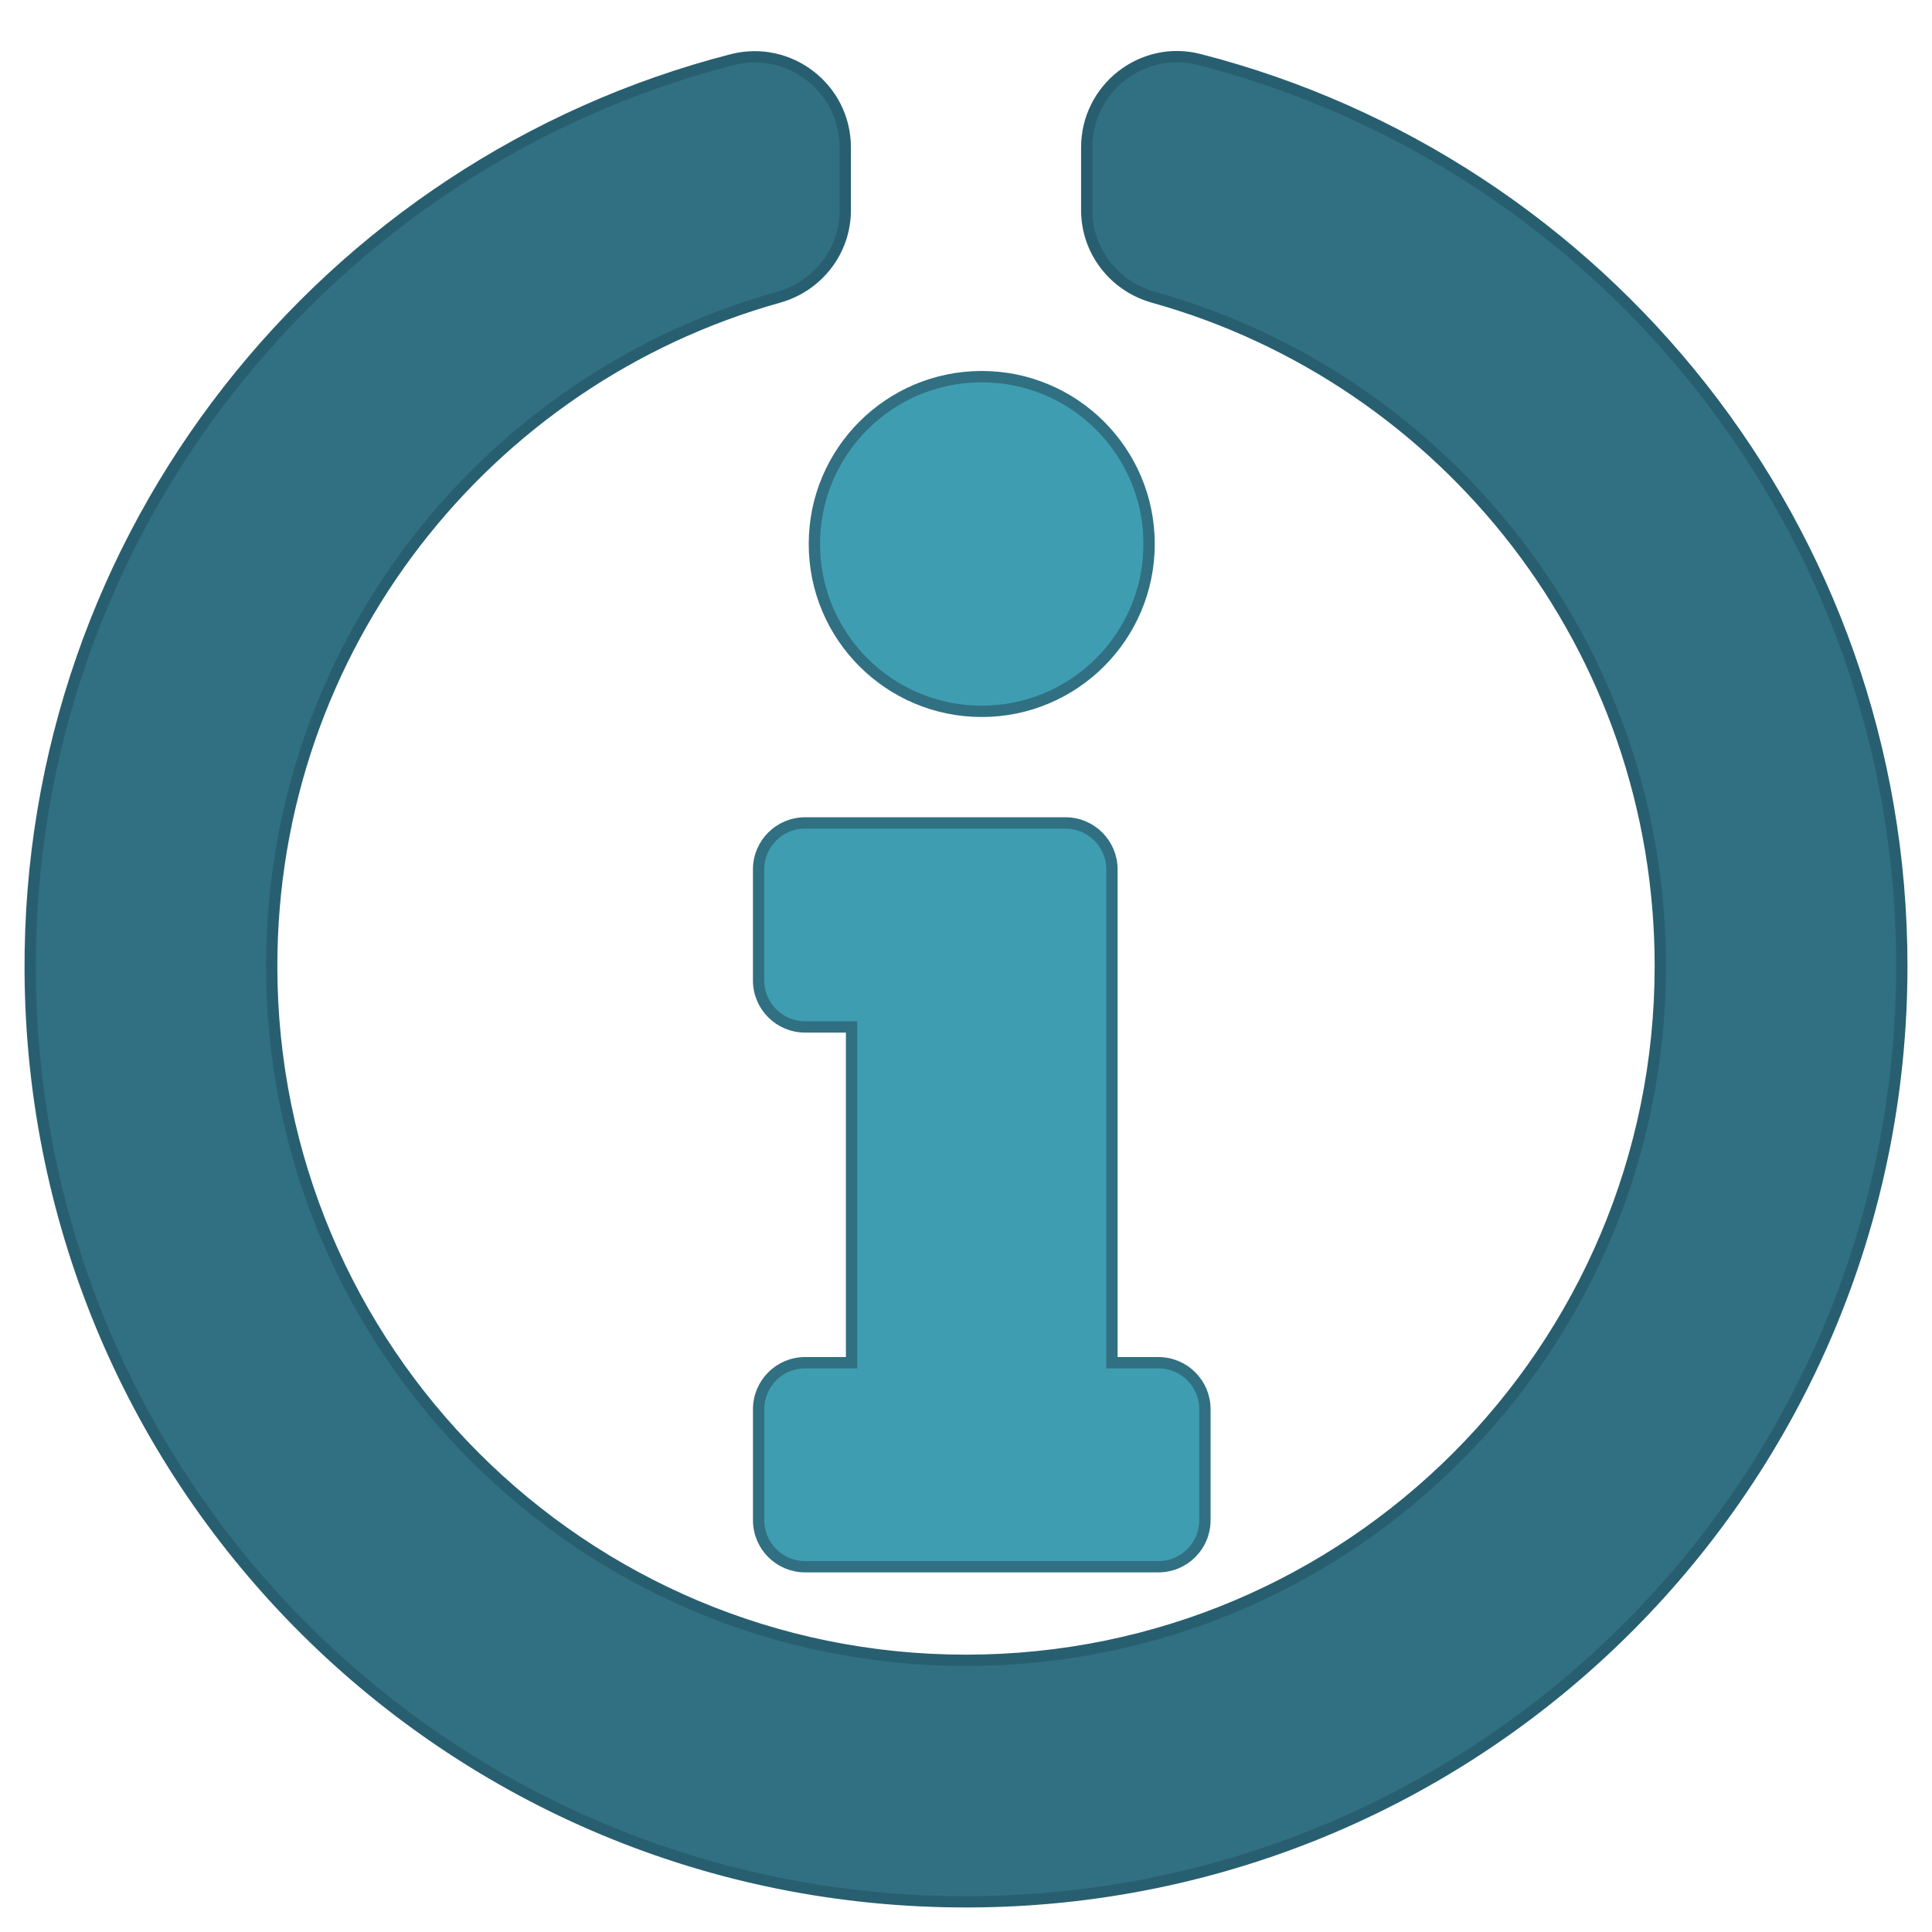 <svg xmlns="http://www.w3.org/2000/svg" viewBox="0 0 512 512"><g stroke-width="3"><path d="M288 39.056v16.66c0 10.804 7.28 20.16 17.686 23.066C383.204 100.434 440 171.518 440 256c0 101.69-82.295 184-184 184-101.69 0-184-82.295-184-184 0-84.47 56.786-155.564 134.312-177.22C216.72 75.874 224 66.517 224 55.712V39.064c0-15.71-14.834-27.153-30.046-23.234C86.603 43.482 7.394 141.206 8.003 257.332 8.723 394.384 119.48 504.288 256.534 504 393.255 503.71 504 392.788 504 256c0-115.633-79.14-212.78-186.21-240.236C302.678 11.89 288 23.456 288 39.056z" fill="#307082" stroke="#285f70"/><path d="M213.356 361.132h12.32v-88.984h-12.32c-6.804 0-12.32-5.516-12.32-12.32v-29.426c0-6.804 5.516-12.32 12.32-12.32h69c6.804 0 12.32 5.516 12.32 12.32v130.73h12.32c6.804 0 12.32 5.516 12.32 12.32v29.426c0 6.804-5.516 12.32-12.32 12.32h-93.63c-6.804 0-12.32-5.516-12.32-12.32V373.45c0-6.804 5.516-12.32 12.32-12.32zm46.815-261.32c-24.495 0-44.35 19.856-44.35 44.35s19.856 44.35 44.35 44.35 44.35-19.856 44.35-44.35-19.857-44.35-44.35-44.35z" fill="#3f9db1" stroke="#307082"/></g></svg>